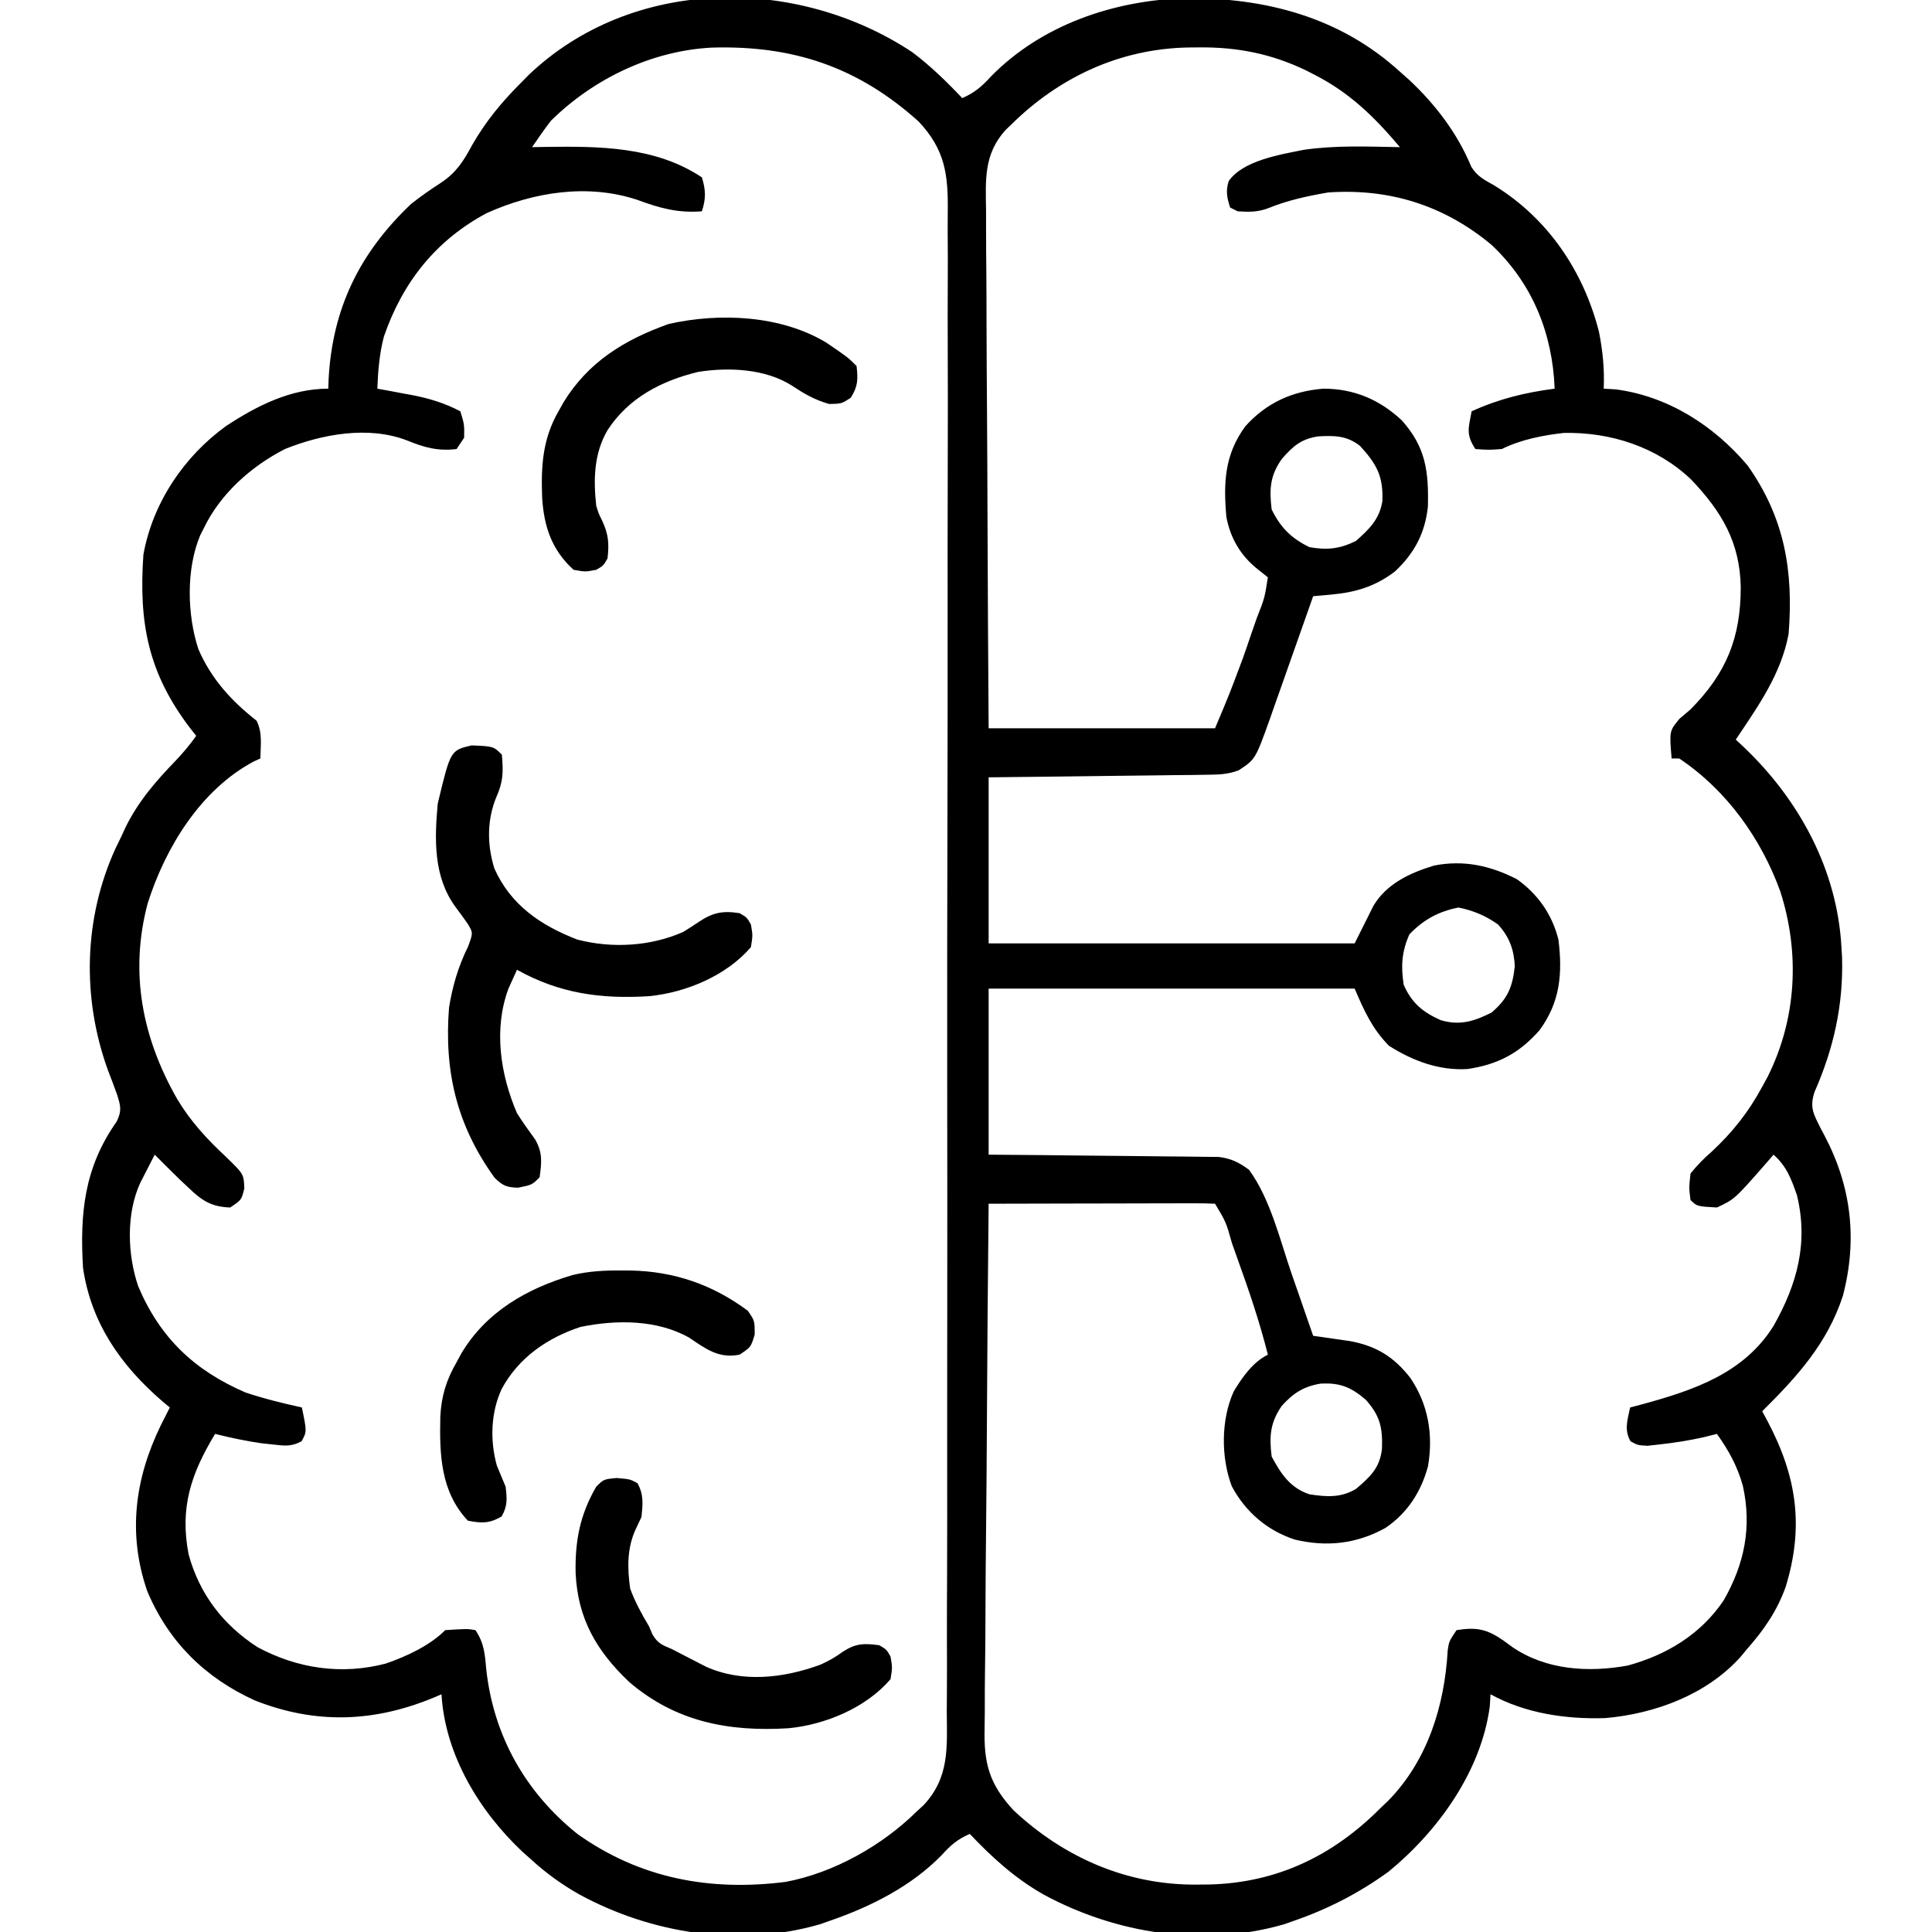 <?xml version="1.0" encoding="UTF-8"?>
<svg version="1.1" xmlns="http://www.w3.org/2000/svg" width="512" height="512">
<path d="M0 0 C4.822 3.628 9.101 7.791 13.242 12.172 C16.496 10.763 18.43 9.095 20.805 6.484 C34.285 -7.295 53.55 -13.781 72.474 -14.303 C93.543 -14.462 113.327 -9.335 129.242 5.172 C130.061 5.899 130.879 6.626 131.723 7.375 C138.665 13.886 144.482 21.491 148.145 30.355 C149.707 32.942 151.695 33.873 154.305 35.359 C168.451 44.069 177.914 58.049 181.992 74.129 C182.99 79.194 183.471 84.017 183.242 89.172 C184.294 89.234 185.346 89.296 186.43 89.359 C200.302 91.173 212.476 98.982 221.391 109.547 C231.216 123.477 233.559 137.503 232.242 154.172 C230.256 164.827 224.16 173.321 218.242 182.172 C218.955 182.838 219.668 183.505 220.402 184.191 C235.061 198.175 245.117 216.648 246.242 237.172 C246.321 238.491 246.321 238.491 246.402 239.836 C246.792 252.395 244.179 264.074 239.133 275.5 C237.73 279.708 238.859 281.401 240.801 285.309 C241.104 285.881 241.406 286.453 241.719 287.042 C248.887 300.594 250.535 314.656 246.617 329.609 C242.483 342.213 234.524 350.974 225.242 360.172 C225.724 361.066 226.206 361.961 226.703 362.883 C234.394 377.468 236.377 390.686 231.465 406.707 C229.143 413.154 225.743 418.049 221.242 423.172 C220.669 423.863 220.095 424.554 219.504 425.266 C210.52 435.269 196.844 440.328 183.688 441.484 C173.309 441.83 162.467 440.254 153.242 435.172 C153.18 436.224 153.118 437.276 153.055 438.359 C150.791 455.531 139.381 471.393 126.242 482.172 C118.522 487.775 110.251 492.055 101.242 495.172 C99.875 495.651 99.875 495.651 98.48 496.141 C77.193 502.28 53.994 498.638 34.812 488.25 C27.281 483.977 21.166 478.439 15.242 472.172 C12.015 473.57 10.137 475.189 7.805 477.797 C-0.289 486.07 -10.908 491.418 -21.758 495.172 C-23.125 495.651 -23.125 495.651 -24.52 496.141 C-45.806 502.279 -69.026 498.645 -88.199 488.238 C-92.783 485.636 -96.86 482.725 -100.758 479.172 C-101.576 478.445 -102.395 477.718 -103.238 476.969 C-114.733 466.187 -123.815 451.204 -124.758 435.172 C-125.375 435.437 -125.993 435.703 -126.629 435.977 C-142.523 442.605 -158.041 443.198 -174.227 436.801 C-187.38 430.839 -197.104 421.265 -202.746 407.816 C-207.983 392.603 -206.018 378.017 -199.146 363.895 C-198.36 362.315 -197.56 360.743 -196.758 359.172 C-197.398 358.638 -198.039 358.105 -198.699 357.555 C-209.673 348.102 -217.611 336.852 -219.758 322.172 C-220.625 307.735 -219.431 295.55 -210.832 283.391 C-209.415 280.464 -209.796 279.25 -210.758 276.172 C-211.546 273.996 -212.361 271.83 -213.195 269.672 C-220.081 250.586 -219.598 229.495 -211.121 210.965 C-210.671 210.043 -210.221 209.121 -209.758 208.172 C-209.339 207.261 -208.92 206.349 -208.488 205.41 C-205.071 198.507 -200.549 193.285 -195.246 187.801 C-193.227 185.667 -191.449 183.565 -189.758 181.172 C-190.277 180.517 -190.797 179.862 -191.332 179.188 C-202.538 164.523 -205.011 151.182 -203.758 133.172 C-201.307 119.454 -192.999 107.126 -181.816 99.047 C-173.622 93.683 -164.737 89.172 -154.758 89.172 C-154.732 88.384 -154.706 87.597 -154.68 86.785 C-153.693 67.839 -146.416 53.111 -132.758 40.172 C-130.187 38.166 -127.599 36.327 -124.852 34.574 C-120.783 31.849 -118.953 28.908 -116.633 24.609 C-113.035 18.343 -108.85 13.273 -103.758 8.172 C-102.727 7.124 -102.727 7.124 -101.676 6.055 C-74.218 -20.129 -30.651 -20.318 0 0 Z M-95.758 18.172 C-97.513 20.455 -99.133 22.791 -100.758 25.172 C-99.525 25.149 -98.293 25.125 -97.023 25.102 C-82.845 24.912 -68.014 25.001 -55.758 33.172 C-54.703 36.511 -54.653 38.857 -55.758 42.172 C-62.117 42.661 -66.862 41.352 -72.828 39.145 C-86.023 34.764 -100.373 37.057 -112.82 42.672 C-126.265 49.866 -135.072 60.995 -140.012 75.344 C-141.215 79.906 -141.576 84.469 -141.758 89.172 C-140.756 89.354 -139.755 89.535 -138.723 89.723 C-137.38 89.976 -136.038 90.23 -134.695 90.484 C-134.039 90.602 -133.382 90.72 -132.705 90.842 C-128.049 91.736 -123.97 92.959 -119.758 95.172 C-118.695 98.672 -118.695 98.672 -118.758 102.172 C-119.418 103.162 -120.078 104.152 -120.758 105.172 C-125.76 105.772 -129.325 104.748 -133.859 102.906 C-144.106 98.943 -156.366 101.204 -166.238 105.168 C-175.227 109.766 -183.353 117.021 -187.758 126.172 C-188.075 126.8 -188.392 127.427 -188.719 128.074 C-192.449 136.99 -192.179 149.041 -189.195 158.172 C-185.792 166.085 -180.449 171.915 -173.758 177.172 C-172.151 180.386 -172.7 183.608 -172.758 187.172 C-173.634 187.574 -173.634 187.574 -174.527 187.984 C-188.628 195.491 -197.958 210.842 -202.633 225.609 C-207.483 243.94 -204.055 261.252 -194.787 277.457 C-191.203 283.431 -186.891 288.066 -181.82 292.797 C-177.156 297.334 -177.156 297.334 -177.008 301.109 C-177.758 304.172 -177.758 304.172 -180.758 306.172 C-185.85 305.985 -188.263 304.326 -191.883 300.859 C-192.71 300.079 -193.538 299.3 -194.391 298.496 C-196.525 296.4 -198.65 294.295 -200.758 292.172 C-201.575 293.753 -202.387 295.337 -203.195 296.922 C-203.648 297.804 -204.1 298.685 -204.566 299.594 C-208.353 307.787 -208.01 318.606 -205.133 327.047 C-199.366 340.684 -190.294 349.31 -176.758 355.172 C-171.84 356.829 -166.821 358.044 -161.758 359.172 C-160.428 365.58 -160.428 365.58 -161.844 368.121 C-164.541 369.602 -166.341 369.318 -169.383 368.984 C-170.442 368.868 -171.502 368.752 -172.594 368.633 C-176.723 368.031 -180.71 367.184 -184.758 366.172 C-191.172 376.782 -194.171 385.784 -191.758 398.172 C-188.854 408.684 -182.664 416.736 -173.551 422.664 C-162.975 428.373 -151.248 430.094 -139.57 427.047 C-134.117 425.187 -127.879 422.293 -123.758 418.172 C-117.917 417.801 -117.917 417.801 -115.758 418.172 C-113.406 421.699 -113.257 424.583 -112.883 428.672 C-110.939 446.193 -102.524 461.143 -88.758 472.172 C-72.161 484.002 -53.58 487.441 -33.526 484.888 C-20.768 482.487 -7.962 475.257 1.242 466.172 C1.815 465.646 2.387 465.121 2.977 464.58 C9.88 457.252 9.23 449.274 9.145 439.839 C9.154 438.066 9.167 436.292 9.182 434.518 C9.215 429.657 9.204 424.796 9.187 419.935 C9.175 414.687 9.203 409.44 9.227 404.192 C9.265 393.917 9.266 383.641 9.253 373.366 C9.242 365.013 9.245 356.661 9.257 348.308 C9.258 347.119 9.26 345.93 9.262 344.705 C9.265 342.289 9.269 339.874 9.272 337.458 C9.302 314.808 9.288 292.159 9.26 269.509 C9.235 248.791 9.263 228.074 9.316 207.357 C9.369 186.08 9.39 164.802 9.374 143.525 C9.372 141.118 9.37 138.711 9.369 136.303 C9.368 135.119 9.367 133.935 9.366 132.714 C9.363 124.374 9.381 116.034 9.408 107.694 C9.44 97.526 9.44 87.359 9.4 77.192 C9.381 72.005 9.375 66.82 9.409 61.633 C9.44 56.882 9.429 52.132 9.385 47.381 C9.376 45.666 9.383 43.95 9.406 42.235 C9.529 32.466 8.72 25.861 1.702 18.387 C-14.456 3.837 -31.753 -1.869 -53.25 -1.207 C-69.108 -0.346 -84.446 7.02 -95.758 18.172 Z M26.242 19.172 C25.735 19.658 25.228 20.143 24.706 20.644 C18.931 27.062 19.43 33.798 19.561 42.033 C19.563 43.532 19.562 45.031 19.558 46.529 C19.557 50.579 19.592 54.627 19.634 58.676 C19.671 62.915 19.675 67.154 19.682 71.392 C19.701 79.411 19.75 87.428 19.81 95.446 C19.877 104.578 19.91 113.71 19.94 122.842 C20.003 141.619 20.113 160.395 20.242 179.172 C40.042 179.172 59.842 179.172 80.242 179.172 C84.175 169.829 84.175 169.829 87.699 160.383 C88.089 159.257 88.479 158.132 88.881 156.973 C89.268 155.842 89.656 154.712 90.055 153.547 C90.461 152.378 90.868 151.209 91.287 150.004 C93.372 144.706 93.372 144.706 94.242 139.172 C93.335 138.45 92.427 137.728 91.492 136.984 C87.021 133.411 84.318 128.835 83.242 123.172 C82.443 114.112 82.755 106.676 88.242 99.172 C93.785 92.971 100.649 89.836 108.918 89.176 C117.004 89.162 123.866 92.057 129.746 97.586 C136.116 104.698 136.864 111.144 136.652 120.438 C135.877 127.499 133.087 132.759 127.93 137.609 C122.694 141.604 117.491 143.161 110.98 143.746 C109.645 143.869 109.645 143.869 108.282 143.995 C107.609 144.053 106.936 144.112 106.242 144.172 C105.839 145.322 105.436 146.472 105.021 147.657 C103.516 151.942 102 156.224 100.48 160.505 C99.826 162.354 99.174 164.205 98.525 166.057 C97.59 168.725 96.644 171.39 95.695 174.055 C95.41 174.877 95.124 175.699 94.83 176.546 C90.936 187.399 90.936 187.399 86.511 190.312 C83.56 191.431 81.069 191.453 77.913 191.491 C75.992 191.521 75.992 191.521 74.031 191.551 C72.638 191.563 71.245 191.574 69.852 191.586 C68.422 191.605 66.993 191.624 65.564 191.645 C61.809 191.696 58.054 191.736 54.3 191.773 C49.791 191.82 45.282 191.881 40.773 191.941 C33.93 192.029 27.086 192.099 20.242 192.172 C20.242 206.692 20.242 221.212 20.242 236.172 C52.252 236.172 84.262 236.172 117.242 236.172 C118.892 232.872 120.542 229.572 122.242 226.172 C125.736 220.348 131.927 217.474 138.301 215.551 C146.149 214.019 153.165 215.553 160.242 219.172 C165.833 223.161 169.572 228.509 171.242 235.172 C172.359 244.171 171.703 251.75 166.242 259.172 C160.895 265.309 155.068 268.338 147.059 269.484 C139.575 269.911 132.553 267.285 126.305 263.297 C121.842 258.699 119.788 254.113 117.242 248.172 C85.232 248.172 53.222 248.172 20.242 248.172 C20.242 262.692 20.242 277.212 20.242 292.172 C27.085 292.228 27.085 292.228 34.066 292.285 C36.96 292.315 39.854 292.347 42.748 292.381 C47.339 292.435 51.93 292.486 56.521 292.518 C60.224 292.544 63.926 292.585 67.628 292.635 C69.039 292.652 70.45 292.663 71.861 292.669 C73.841 292.679 75.82 292.709 77.8 292.74 C78.925 292.751 80.051 292.762 81.211 292.773 C84.603 293.219 86.494 294.171 89.242 296.172 C94.924 303.946 97.44 314.764 100.555 323.797 C101.109 325.39 101.665 326.982 102.221 328.574 C103.568 332.438 104.908 336.304 106.242 340.172 C107.129 340.297 108.016 340.421 108.93 340.55 C110.096 340.72 111.263 340.891 112.465 341.066 C113.62 341.232 114.775 341.399 115.965 341.57 C122.96 342.855 127.627 345.729 131.992 351.328 C136.761 358.362 138.101 366.422 136.68 374.734 C134.876 381.483 131.195 387.197 125.367 391.109 C117.74 395.323 109.834 396.197 101.367 394.172 C94.074 391.793 88.289 386.834 84.68 380.047 C81.786 372.389 81.799 362.436 85.184 354.922 C87.473 351.137 90.226 347.18 94.242 345.172 C92.045 336.438 89.174 328.013 86.117 319.547 C85.657 318.257 85.198 316.966 84.738 315.676 C83.161 310.042 83.161 310.042 80.242 305.172 C78.37 305.078 76.495 305.054 74.621 305.058 C72.819 305.058 72.819 305.058 70.981 305.059 C69.02 305.066 69.02 305.066 67.02 305.074 C65.676 305.076 64.332 305.078 62.988 305.079 C59.445 305.082 55.903 305.092 52.36 305.103 C48.747 305.113 45.134 305.118 41.521 305.123 C34.428 305.134 27.335 305.151 20.242 305.172 C20.032 324.8 19.873 344.428 19.776 364.057 C19.73 373.172 19.666 382.286 19.563 391.401 C19.473 399.348 19.415 407.296 19.395 415.244 C19.384 419.45 19.356 423.654 19.291 427.859 C19.229 431.825 19.211 435.788 19.224 439.755 C19.222 441.203 19.204 442.652 19.169 444.1 C18.955 453.507 20.375 458.882 26.797 465.879 C40.261 478.503 57.059 485.809 75.555 485.609 C76.559 485.601 77.563 485.593 78.597 485.584 C96.613 485.177 111.587 477.962 124.242 465.172 C124.866 464.581 125.49 463.991 126.133 463.383 C136.624 452.655 141.067 438.143 141.898 423.555 C142.242 421.172 142.242 421.172 144.242 418.172 C149.589 417.328 152.302 417.891 156.742 420.984 C157.489 421.531 158.235 422.077 159.004 422.641 C167.962 428.769 179.189 429.461 189.598 427.559 C199.909 424.762 208.986 419.27 215.031 410.289 C220.554 400.633 222.534 390.888 220.117 379.922 C218.626 374.649 216.409 370.623 213.242 366.172 C212.005 366.481 210.767 366.791 209.492 367.109 C205.632 367.955 201.796 368.554 197.867 368.984 C196.869 369.094 195.872 369.204 194.844 369.316 C192.242 369.172 192.242 369.172 190.328 368.121 C188.619 365.053 189.552 362.496 190.242 359.172 C191.342 358.881 192.441 358.589 193.574 358.289 C207.109 354.589 220.48 350.089 228.291 337.479 C234.499 326.487 237.515 315.543 234.453 302.918 C232.95 298.61 231.72 295.232 228.242 292.172 C227.372 293.185 227.372 293.185 226.484 294.219 C217.934 303.982 217.934 303.982 213.242 306.172 C207.942 305.872 207.942 305.872 206.242 304.172 C205.832 300.969 205.832 300.969 206.242 297.172 C208.064 294.934 209.659 293.278 211.805 291.422 C217.403 286.206 221.584 280.949 225.242 274.172 C225.713 273.312 226.183 272.452 226.668 271.566 C234.385 256.156 235.266 238.745 230.055 222.461 C224.995 208.432 215.793 195.539 203.242 187.172 C202.582 187.172 201.922 187.172 201.242 187.172 C200.627 179.917 200.627 179.917 203.305 176.672 C204.274 175.847 205.243 175.022 206.242 174.172 C215.763 164.564 219.544 155.175 219.557 141.811 C219.342 129.843 214.507 121.755 206.398 113.234 C197.337 104.619 185.091 100.64 172.684 100.906 C167.186 101.504 161.212 102.687 156.242 105.172 C152.742 105.422 152.742 105.422 149.242 105.172 C146.675 101.322 147.409 99.586 148.242 95.172 C155.466 91.88 162.381 90.198 170.242 89.172 C169.673 74.469 164.334 61.23 153.496 51.051 C140.951 40.593 126.488 36.058 110.242 37.172 C104.883 38.095 99.61 39.209 94.562 41.262 C91.661 42.4 89.333 42.378 86.242 42.172 C85.582 41.842 84.922 41.512 84.242 41.172 C83.389 38.541 83.038 36.835 83.859 34.168 C87.662 28.679 97.604 27.107 103.867 25.859 C112.251 24.65 120.795 25.013 129.242 25.172 C122.415 17.087 115.881 10.688 106.367 5.859 C105.732 5.534 105.096 5.209 104.442 4.873 C95.228 0.415 86.128 -1.375 75.93 -1.266 C74.926 -1.257 73.922 -1.249 72.887 -1.24 C55.023 -0.836 38.994 6.578 26.242 19.172 Z M97.992 107.734 C94.801 112.179 94.598 115.793 95.242 121.172 C97.605 125.989 100.425 128.809 105.242 131.172 C109.929 131.996 113.271 131.648 117.555 129.547 C121.082 126.43 123.832 123.778 124.59 118.961 C124.841 112.375 123.101 109.212 118.68 104.359 C115.195 101.598 111.901 101.576 107.574 101.816 C103.061 102.504 100.941 104.376 97.992 107.734 Z M131.742 233.797 C129.701 238.39 129.469 242.224 130.242 247.172 C132.408 252.044 135.329 254.426 140.094 256.543 C145.148 258.023 148.976 256.817 153.555 254.484 C157.825 250.81 159.061 247.805 159.68 242.234 C159.469 237.826 158.226 234.455 155.242 231.172 C151.959 228.848 148.679 227.459 144.742 226.672 C139.459 227.728 135.455 229.899 131.742 233.797 Z M97.93 358.734 C94.84 363.198 94.576 366.821 95.242 372.172 C97.736 376.816 100.183 380.486 105.242 382.172 C109.765 382.879 113.634 383.149 117.641 380.715 C121.39 377.5 123.886 375.236 124.48 370.121 C124.662 364.598 124.042 361.471 120.242 357.172 C116.279 353.749 113.319 352.558 108.195 352.852 C103.696 353.589 100.944 355.395 97.93 358.734 Z " fill="#000000" transform="translate(241.758,13.828)"/>
<path d="M0 0 C5.805 0.239 5.805 0.239 8.027 2.461 C8.414 7.027 8.428 9.575 6.527 13.773 C4.063 19.831 4.101 26.319 6.027 32.586 C10.358 42.324 18.343 47.721 28.027 51.461 C37.201 53.834 47.348 53.279 56.027 49.461 C57.443 48.596 58.84 47.701 60.215 46.773 C63.903 44.302 66.536 43.756 71.027 44.461 C72.965 45.586 72.965 45.586 74.027 47.461 C74.527 50.336 74.527 50.336 74.027 53.461 C67.566 60.995 56.87 65.49 47.027 66.461 C34.229 67.255 23.272 65.732 12.027 59.461 C11.553 60.513 11.079 61.565 10.59 62.648 C10.323 63.24 10.056 63.832 9.781 64.441 C5.779 75.162 7.624 87.2 12.027 97.461 C13.537 99.851 15.157 102.109 16.824 104.391 C18.863 107.898 18.583 110.499 18.027 114.461 C16.027 116.461 16.027 116.461 12.34 117.211 C9.328 117.129 8.31 116.735 6.121 114.613 C-3.944 100.685 -7.299 86.387 -5.973 69.461 C-5.024 63.668 -3.504 58.524 -0.91 53.273 C0.406 49.661 0.406 49.661 -1.016 47.289 C-2.093 45.746 -3.2 44.223 -4.332 42.719 C-10.124 34.748 -9.828 24.893 -8.973 15.461 C-5.592 1.307 -5.592 1.307 0 0 Z " fill="#000000" transform="translate(124.973,197.539)"/>
<path d="M0 0 C0.788 0.005 1.577 0.01 2.389 0.015 C13.906 0.245 24.111 3.785 33.375 10.688 C35.188 13.312 35.188 13.312 35.188 17 C34.188 20.312 34.188 20.312 31.188 22.312 C25.627 23.397 22.283 20.806 17.848 17.82 C9.313 12.983 -1.536 13.02 -10.98 14.965 C-19.754 17.848 -27.347 23.096 -31.812 31.312 C-34.76 37.559 -34.998 45.077 -33.137 51.727 C-32.376 53.594 -31.595 55.454 -30.812 57.312 C-30.447 60.541 -30.272 62.359 -31.875 65.188 C-35.133 67.079 -37.136 67.01 -40.812 66.312 C-48.088 58.619 -48.345 48.681 -48.125 38.738 C-47.851 33.309 -46.535 29.018 -43.812 24.312 C-43.4 23.548 -42.987 22.784 -42.562 21.996 C-35.97 10.928 -25.116 4.755 -13.027 1.199 C-8.67 0.161 -4.467 -0.033 0 0 Z " fill="#000000" transform="translate(164.812,336.688)"/>
<path d="M0 0 C3.562 0.312 3.562 0.312 5.5 1.375 C7.197 4.47 6.91 6.836 6.562 10.312 C6.067 11.364 5.572 12.416 5.062 13.5 C2.7 18.567 2.8 23.855 3.562 29.312 C4.883 32.886 6.612 36.05 8.562 39.312 C8.864 40.024 9.166 40.736 9.477 41.469 C10.874 43.842 12.037 44.254 14.562 45.312 C15.968 46.041 15.968 46.041 17.402 46.785 C18.425 47.31 19.447 47.834 20.5 48.375 C21.52 48.902 22.539 49.429 23.59 49.973 C33.284 54.342 44.255 53.041 53.977 49.469 C56.177 48.485 57.95 47.488 59.875 46.062 C63.343 43.804 65.501 43.776 69.562 44.312 C71.5 45.438 71.5 45.438 72.562 47.312 C73.062 50.188 73.062 50.188 72.562 53.312 C66.102 60.846 55.406 65.342 45.562 66.312 C29.66 67.299 15.612 64.6 3.312 54.062 C-5.368 45.832 -10.329 37.267 -10.89 25.225 C-11.072 16.741 -9.774 9.79 -5.438 2.312 C-3.438 0.312 -3.438 0.312 0 0 Z " fill="#000000" transform="translate(163.438,391.688)"/>
<path d="M0 0 C5.735 3.914 5.735 3.914 8.031 6.211 C8.425 9.757 8.417 11.61 6.469 14.648 C4.031 16.211 4.031 16.211 0.781 16.273 C-3.124 15.167 -5.737 13.629 -9.082 11.418 C-16.121 6.915 -25.878 6.481 -33.969 7.773 C-43.742 10.15 -52.408 14.658 -57.969 23.211 C-61.576 29.413 -61.725 36.193 -60.969 43.211 C-60.345 45.264 -60.345 45.264 -59.469 47.023 C-57.723 50.733 -57.501 53.157 -57.969 57.211 C-59.094 59.148 -59.094 59.148 -60.969 60.211 C-63.844 60.773 -63.844 60.773 -66.969 60.211 C-72.719 54.995 -74.795 48.844 -75.289 41.203 C-75.612 32.821 -75.223 25.65 -70.969 18.211 C-70.315 17.045 -70.315 17.045 -69.648 15.855 C-63.056 5.102 -53.496 -0.746 -41.762 -4.934 C-28.237 -7.984 -12.017 -7.242 0 0 Z " fill="#000000" transform="translate(218.969,90.789)"/>
</svg>
